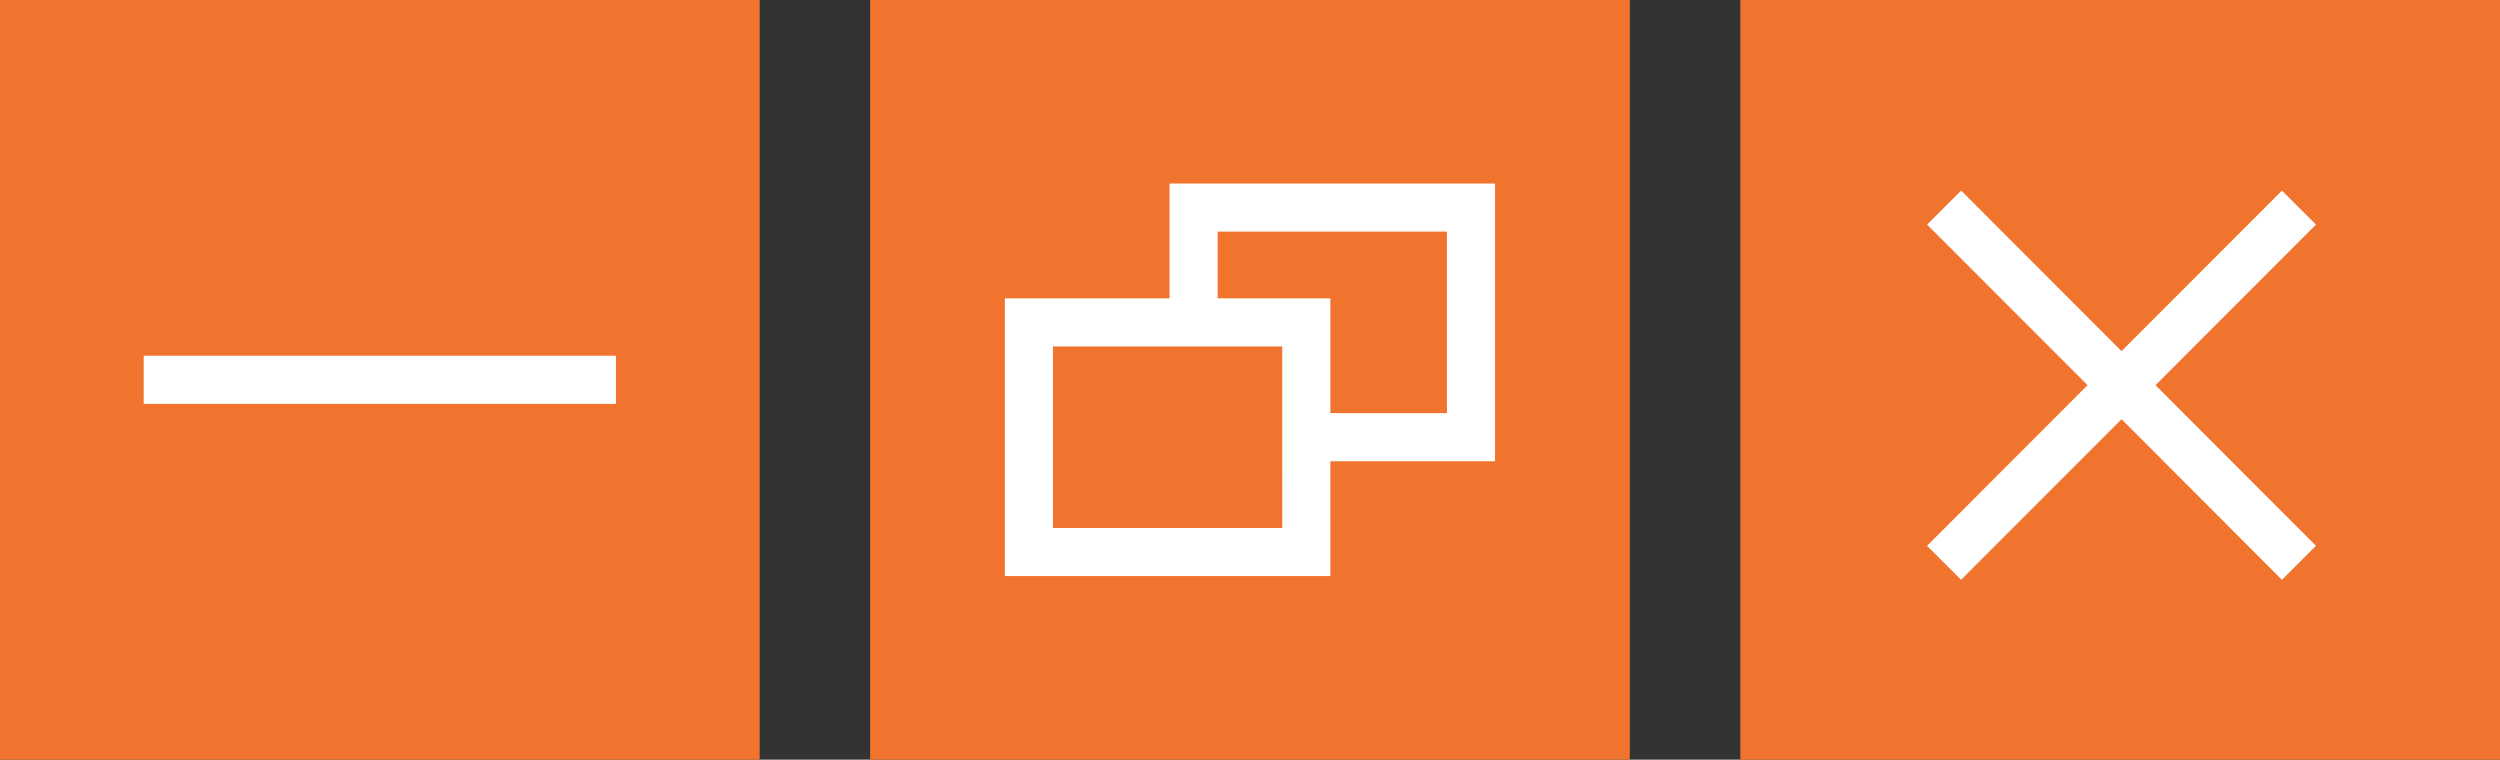 <svg xmlns="http://www.w3.org/2000/svg" width="38.974" height="11.843" viewBox="0 0 38.974 11.843">
  <rect x="0" y="0" width="38.974" height="11.843" fill="#333333" stroke="none"/>
  <g id="ico_navegador" transform="translate(-387.949 262.387)">
    <path id="Caminho_1344" data-name="Caminho 1344" d="M399.792-250.544H387.949v-11.843h11.843Z" fill="#f0732e"/>
    <path id="Caminho_1345" data-name="Caminho 1345" d="M413.357-250.544H401.514v-11.843h11.843Z" fill="#f0732e"/>
    <path id="Caminho_1346" data-name="Caminho 1346" d="M426.923-250.544H415.08v-11.843h11.843Z" fill="#f0732e"/>
    <g id="Grupo_1398" data-name="Grupo 1398" transform="translate(390.189 -256.466)">
      <path id="Caminho_1347" data-name="Caminho 1347" d="M0,0H7.362M18.125,2.685H13.8V-.895h4.324Zm-1.757-5.37v1.79h1.757V.895h2.567v-3.58Zm11.7,0L33.6,2.853m0-5.538L28.067,2.853" fill="none" stroke="#fff" stroke-width="0.75"/>
    </g>
  </g>
</svg>
